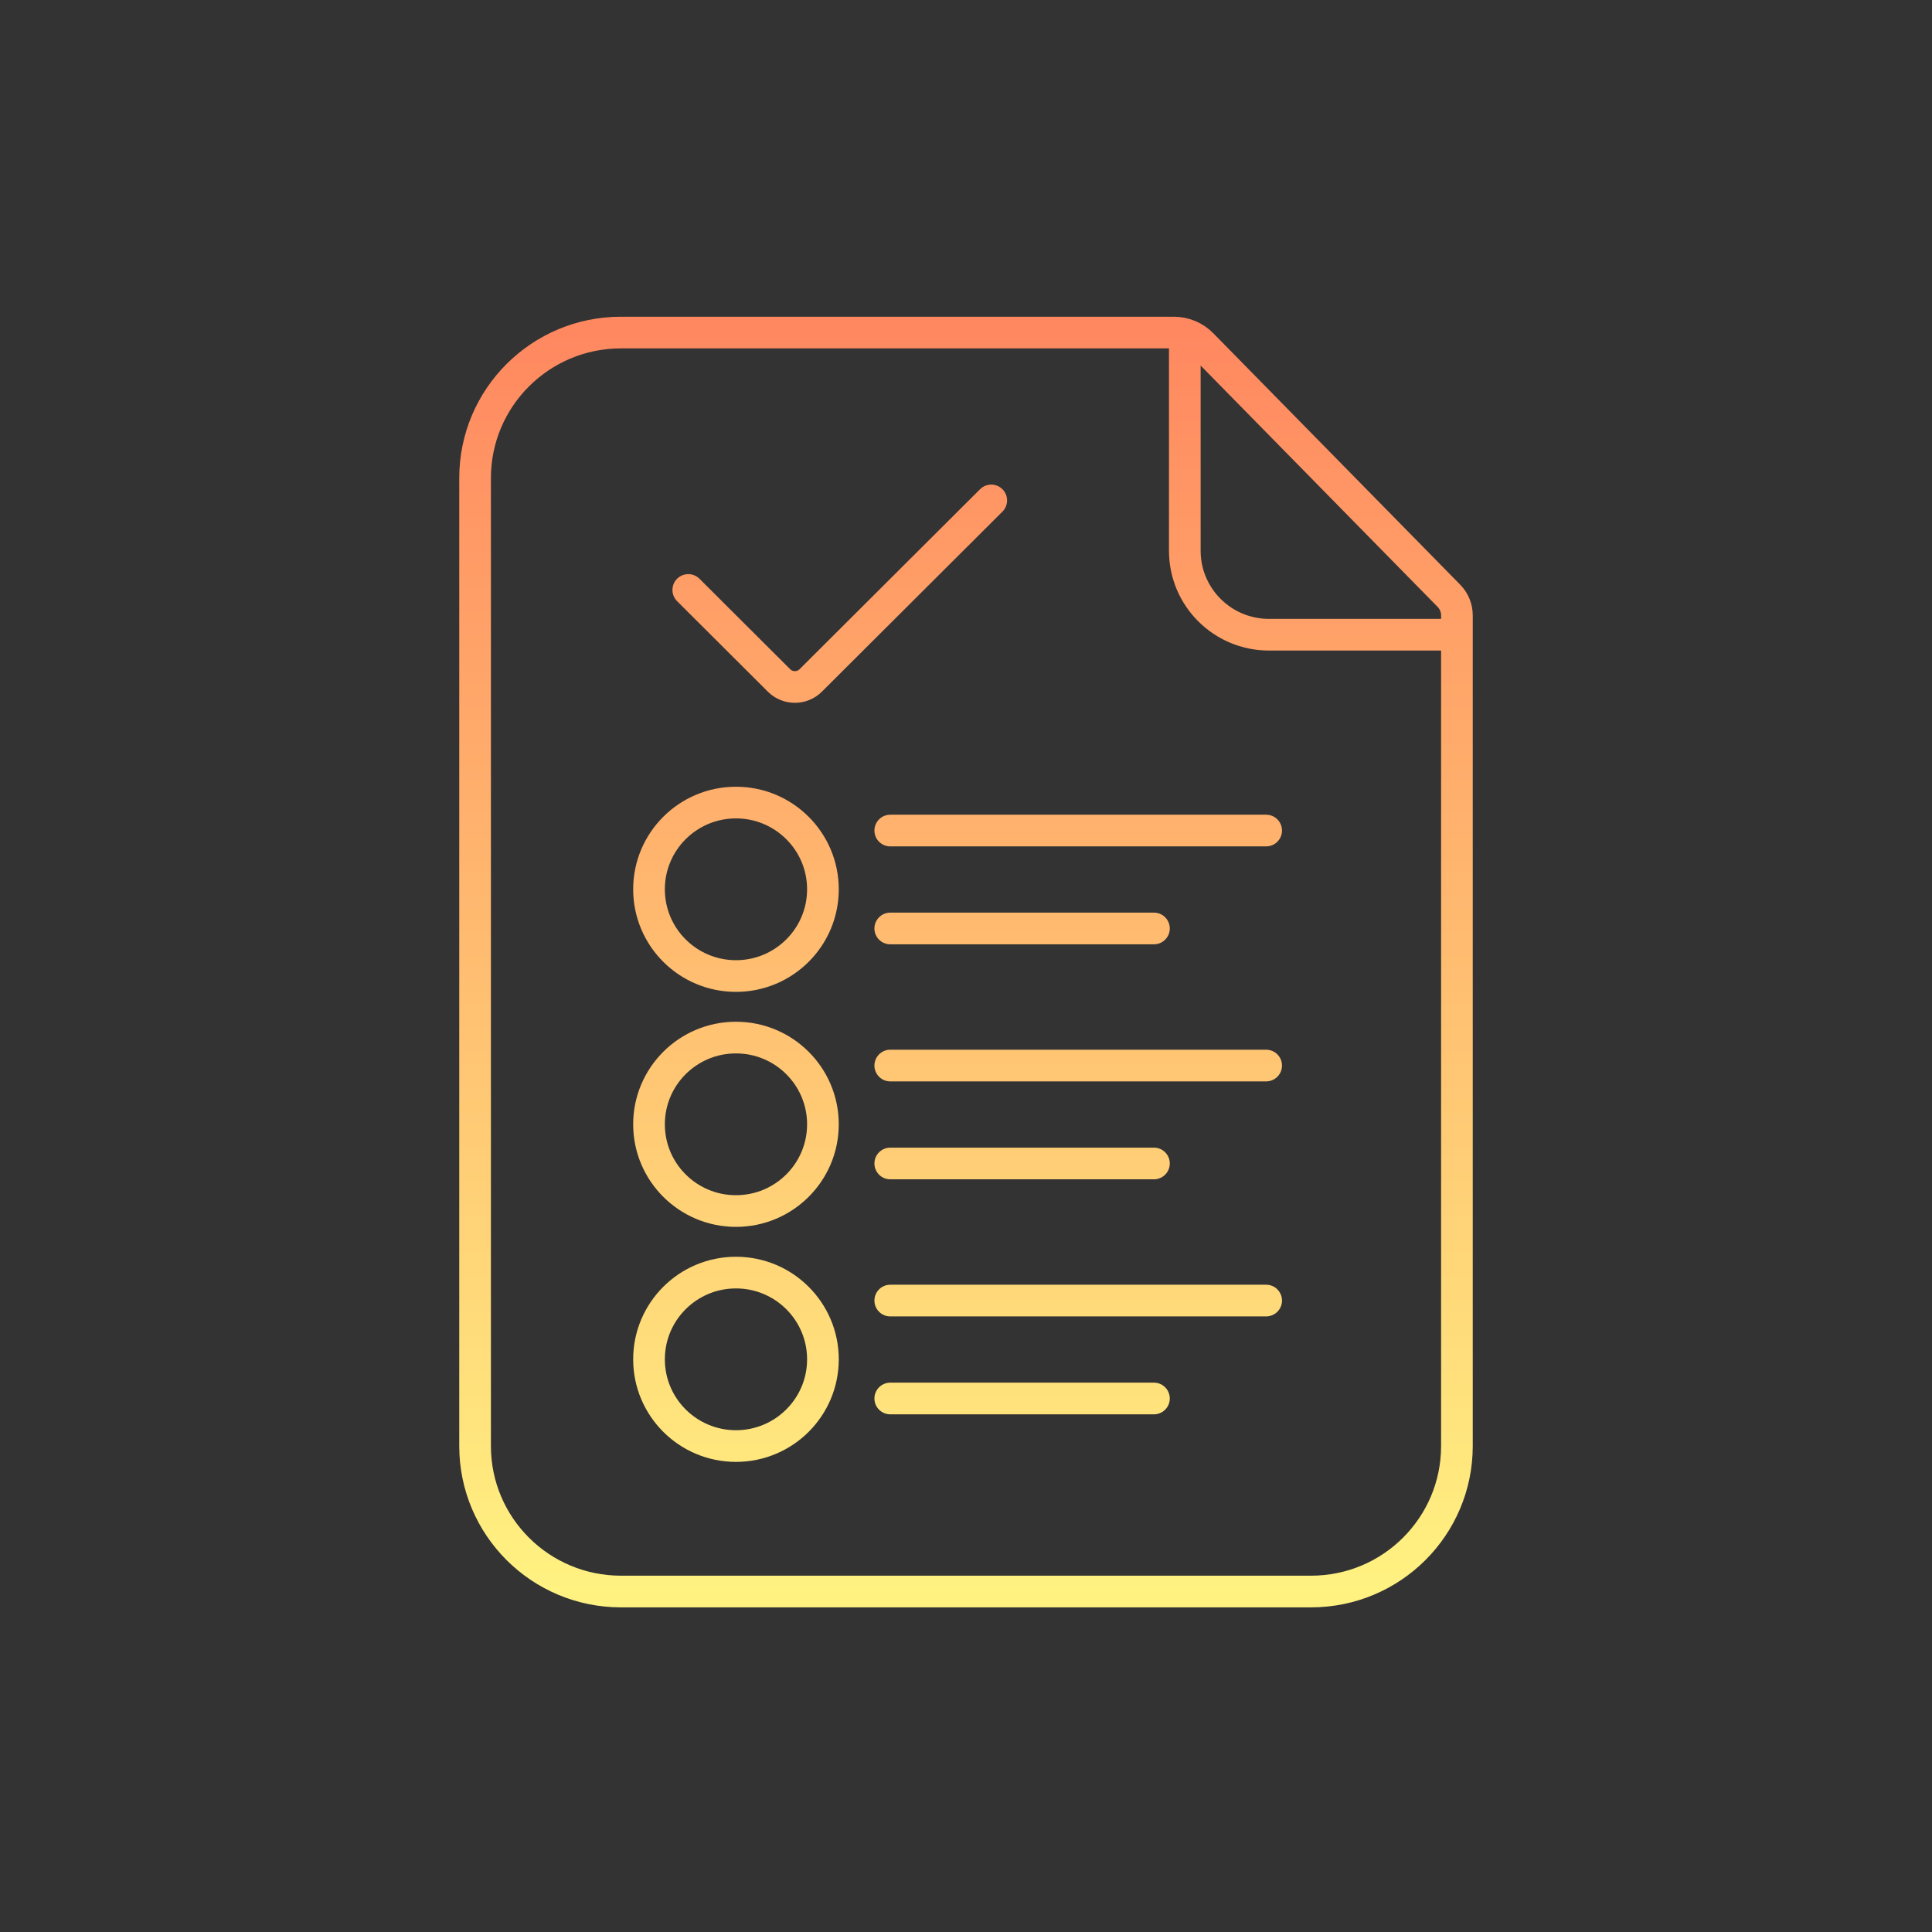 <svg width="244" height="244" viewBox="0 0 244 244" fill="none" xmlns="http://www.w3.org/2000/svg">
<rect x="0" y="0" width="244" height="244" fill="#333333" stroke="none"/>
<path d="M149.634 43.06V69.56C149.634 75.414 154.393 80.16 160.263 80.16H184M112.434 176.62H145.737M112.434 164.253H159.909M112.434 146.94H145.737M112.434 134.573H159.909M112.434 117.26H145.737M112.434 104.893H159.909M86.926 74.507L98.384 85.935C99.491 87.038 101.286 87.038 102.393 85.935L125.189 63.2M182.988 75.243L151.802 43.486C150.869 42.535 149.591 42 148.258 42H78.423C68.248 42 60 50.226 60 60.373V182.627C60 192.774 68.248 201 78.423 201H165.577C175.752 201 184 192.774 184 182.627V77.715C184 76.791 183.637 75.903 182.988 75.243ZM103.931 171.673C103.931 177.723 99.014 182.627 92.949 182.627C86.883 182.627 81.966 177.723 81.966 171.673C81.966 165.624 86.883 160.72 92.949 160.72C99.014 160.72 103.931 165.624 103.931 171.673ZM103.931 141.993C103.931 148.043 99.014 152.947 92.949 152.947C86.883 152.947 81.966 148.043 81.966 141.993C81.966 135.944 86.883 131.04 92.949 131.04C99.014 131.04 103.931 135.944 103.931 141.993ZM103.931 112.313C103.931 118.363 99.014 123.267 92.949 123.267C86.883 123.267 81.966 118.363 81.966 112.313C81.966 106.264 86.883 101.36 92.949 101.36C99.014 101.36 103.931 106.264 103.931 112.313Z" stroke="url(#paint0_linear_5940_276517)" stroke-width="4" stroke-linecap="round"/>
<defs>
<linearGradient id="paint0_linear_5940_276517" x1="122" y1="42" x2="122" y2="201" gradientUnits="userSpaceOnUse">
<stop stop-color="#FF8860"/>
<stop offset="1" stop-color="#FFF281"/>
</linearGradient>
</defs>
</svg>
